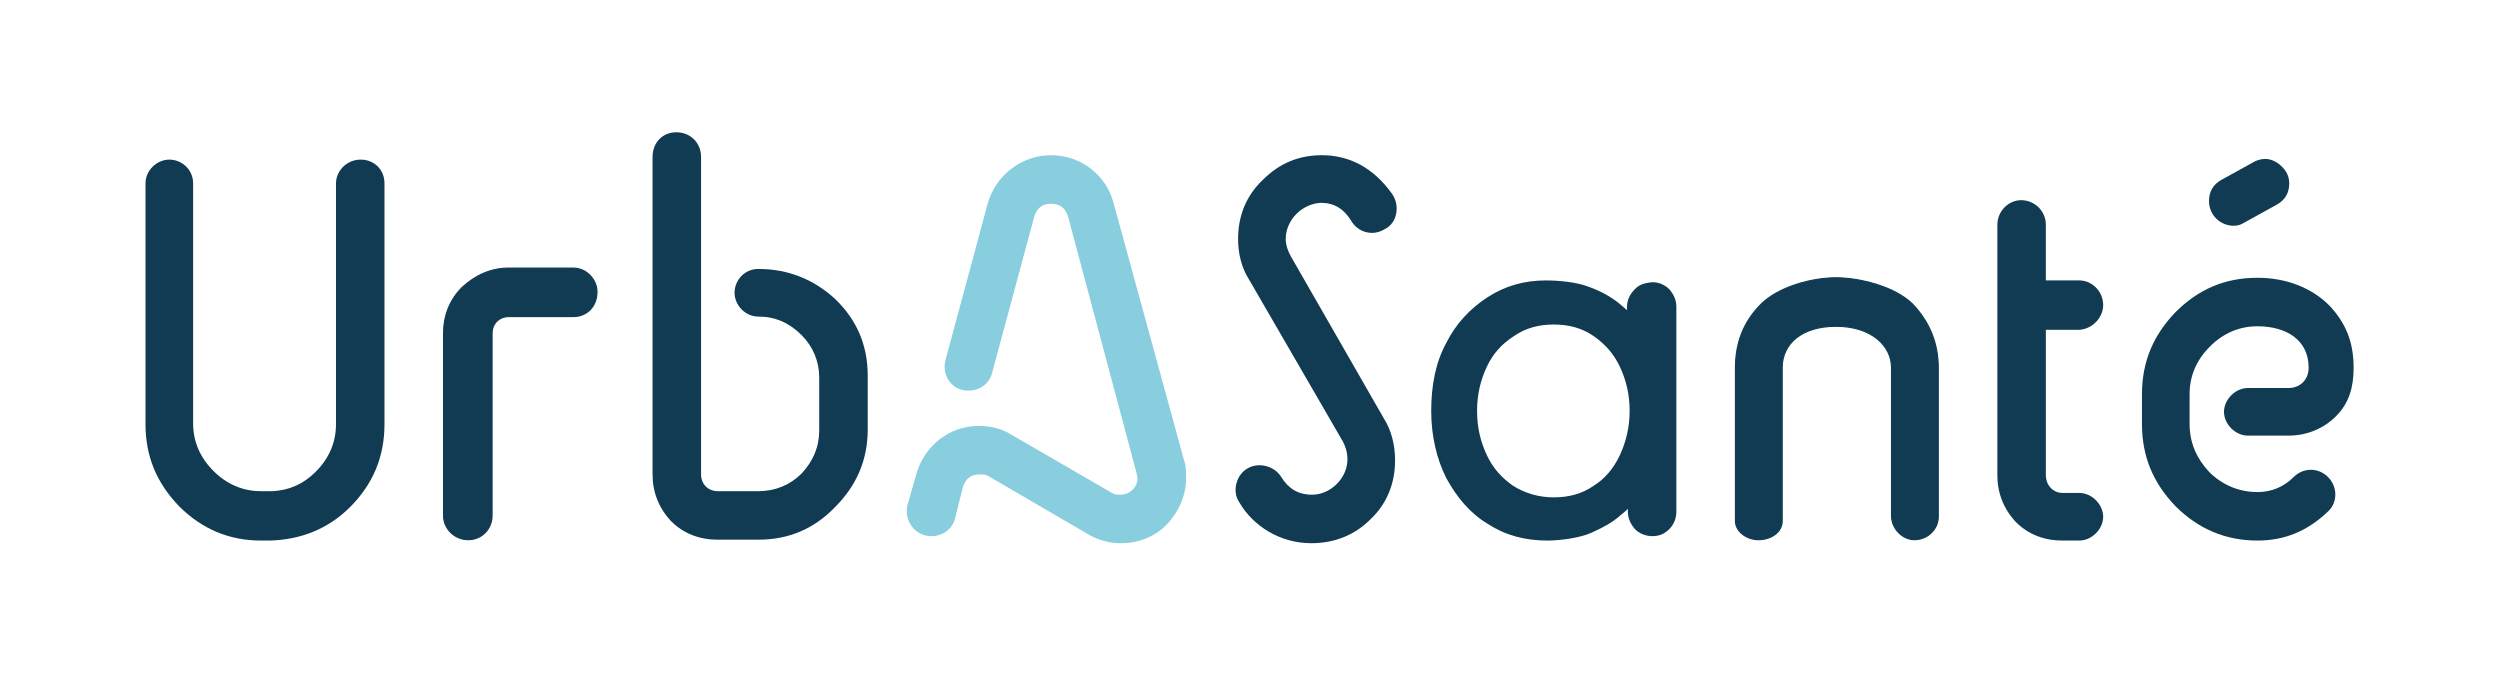 <?xml version="1.0" encoding="utf-8"?>
<!-- Generator: Adobe Illustrator 19.2.0, SVG Export Plug-In . SVG Version: 6.00 Build 0)  -->
<svg version="1.1" id="Calque_1" xmlns="http://www.w3.org/2000/svg" xmlns:xlink="http://www.w3.org/1999/xlink" x="0px" y="0px"
	 viewBox="0 0 283.5 76.7" style="enable-background:new 0 0 283.5 76.7;" xml:space="preserve">
<style type="text/css">
	.st0{fill:#103B52;}
	.st1{fill:none;stroke:#103B52;stroke-width:0.129;}
	.st2{fill:#88CEDE;}
</style>
<g>
	<path class="st0" d="M43.6,20.8c0-1.6-1.2-2.7-2.7-2.7c-1.6,0-2.8,1.3-2.8,2.7v27.3c0,2.1-0.8,3.9-2.3,5.4c-1.4,1.4-3,2.1-4.9,2.2
		c-0.2,0-1.1,0-1.3,0c-2.1,0-3.9-0.8-5.4-2.3c-1.5-1.5-2.3-3.3-2.3-5.4V20.8c0-1.6-1.3-2.7-2.7-2.7c-1.4,0-2.7,1.2-2.7,2.7v27.3
		c0,3.7,1.3,6.7,3.8,9.3c2.6,2.6,5.7,3.9,9.3,3.9c0.1,0,0.9,0,1,0c3.5-0.1,6.6-1.3,9.1-3.8c2.6-2.6,3.9-5.7,3.9-9.4V20.8z"/>
	<path class="st0" d="M57.7,30.4c-2,0-3.8,0.8-5.3,2.2c-1.4,1.4-2.1,3.2-2.1,5.2v20.7c0,1.4,1.2,2.7,2.8,2.7c1.6,0,2.7-1.3,2.7-2.7
		V37.8c0-1.1,0.8-1.9,1.9-1.9H65c1.6,0,2.7-1.2,2.7-2.8c0-1.4-1.2-2.7-2.7-2.7H57.7z"/>
	<path class="st1" d="M57.7,30.4c-2,0-3.8,0.8-5.3,2.2c-1.4,1.4-2.1,3.2-2.1,5.2v20.7c0,1.4,1.2,2.7,2.8,2.7c1.6,0,2.7-1.3,2.7-2.7
		V37.8c0-1.1,0.8-1.9,1.9-1.9H65c1.6,0,2.7-1.2,2.7-2.8c0-1.4-1.2-2.7-2.7-2.7H57.7z"/>
	<path class="st0" d="M86,30.5c-1.6,0-2.7,1.3-2.7,2.7c0,1.4,1.2,2.7,2.7,2.7c1.9,0,3.5,0.7,4.9,2.1c1.3,1.3,2,3,2,4.8v2.9v3.1
		c0,1.9-0.7,3.5-2,4.9c-1.3,1.3-3,2-4.9,2h-4.6c-1.1,0-1.9-0.8-1.9-1.9v-36c0-1.6-1.2-2.8-2.8-2.8c-1.6,0-2.7,1.2-2.7,2.8v36
		c0,2,0.7,3.8,2.1,5.3c1.4,1.4,3.2,2.1,5.3,2.1H86c3.4,0,6.3-1.2,8.7-3.7c2.4-2.4,3.7-5.3,3.7-8.8v-6.1c0-3.4-1.2-6.3-3.7-8.7
		C92.3,31.7,89.4,30.5,86,30.5"/>
	<g>
		<path class="st2" d="M134.3,52.3c0.2,0.5,0.2,1.2,0.2,1.9c0,2-0.8,3.8-2.2,5.3c-1.4,1.4-3.2,2.1-5.2,2.1c-1.2,0-2.4-0.3-3.5-0.9
			L112.1,54c-0.3-0.2-0.6-0.2-1-0.2c-1,0-1.6,0.5-1.9,1.4l-0.9,3.6c-0.3,1.2-1.4,2-2.7,2c-1.8,0-3.1-1.7-2.7-3.5l1-3.5
			c0.9-3.2,3.7-5.5,7.1-5.5c1.3,0,2.6,0.3,3.7,1l11.4,6.6c0.3,0.2,0.6,0.2,0.9,0.2c1.1,0,2-0.8,2-1.9c0-0.1-0.1-0.3-0.1-0.5
			l-7.8-29.2c-0.3-0.9-0.9-1.4-1.9-1.4s-1.6,0.5-1.9,1.4l-4.8,17.8c-0.3,1.2-1.4,2-2.7,2c-1.8,0-3-1.6-2.6-3.4l4.8-17.8
			c0.9-3.2,3.8-5.5,7.2-5.5c3.4,0,6.3,2.3,7.1,5.5L134.3,52.3z"/>
	</g>
	<g>
		<path class="st0" d="M145.8,27.1c0,0.6,0.2,1.3,0.6,2l10.5,18.3c0.9,1.4,1.3,3.1,1.3,4.8c0,2.6-0.9,4.9-2.8,6.7
			c-1.8,1.8-4.1,2.7-6.7,2.7c-3.5,0-6.6-1.9-8.2-4.7c-0.8-1.2-0.3-3.1,1-3.8c1.2-0.7,3-0.3,3.8,1c0.8,1.3,1.9,2,3.5,2
			c2.1,0,4-1.9,4-4c0-0.8-0.2-1.4-0.5-2l-10.6-18.3c-0.9-1.4-1.3-3-1.3-4.7c0-2.6,0.9-4.9,2.8-6.7c1.9-1.9,4.1-2.8,6.7-2.8
			c3.1,0,5.8,1.4,7.9,4.3c1,1.3,0.7,3.4-0.8,4.1c-1.3,0.8-3,0.4-3.8-1c-0.8-1.3-1.9-2-3.4-2C147.6,23.1,145.8,25,145.8,27.1z"/>
	</g>
	<path class="st0" d="M171.6,55.1c-1.3-0.9-2.3-2-3-3.5c-0.7-1.5-1.1-3.1-1.1-5c0-1.9,0.4-3.5,1.1-5c0.7-1.5,1.7-2.6,3.1-3.5
		c1.3-0.9,2.8-1.3,4.5-1.3c1.7,0,3.2,0.4,4.5,1.3c1.3,0.9,2.3,2,3,3.5c0.7,1.5,1.1,3.1,1.1,5c0,1.8-0.4,3.5-1.1,5
		c-0.7,1.5-1.7,2.7-3,3.5c-1.3,0.9-2.8,1.3-4.5,1.3C174.4,56.4,172.9,55.9,171.6,55.1 M185.3,32.9c-0.5,0.5-0.8,1.2-0.8,1.9l0,4.7
		l2.2-0.1c0-0.8-0.3-1.6-0.8-2.5c-0.5-0.9-1.3-1.7-2.3-2.5c-1-0.8-2.1-1.4-3.5-1.9c-1.3-0.5-3.3-0.7-4.8-0.7c-2.4,0-4.6,0.6-6.6,1.9
		c-2,1.3-3.6,3-4.7,5.2c-1.2,2.2-1.7,4.8-1.7,7.7c0,2.8,0.6,5.4,1.7,7.6c1.2,2.2,2.7,4,4.7,5.2c2,1.3,4.2,1.9,6.8,1.9
		c1.4,0,3.7-0.3,5-0.9s2.3-1.1,3.3-2c0.9-0.7,1.6-1.5,2.2-2.3c0.5-0.8,0.8-1.5,0.8-2.2l-2.2,0.2V58c0,0.8,0.3,1.4,0.8,2
		c0.5,0.5,1.2,0.8,2,0.8c0.8,0,1.4-0.3,1.9-0.8c0.5-0.5,0.8-1.2,0.8-2V34.8c0-0.8-0.3-1.4-0.8-2c-0.5-0.5-1.2-0.8-1.9-0.8
		C186.4,32.1,185.8,32.3,185.3,32.9"/>
	<path class="st0" d="M219.8,58.6V41.7c0-2.8-1-5.2-2.9-7.2c-2-2-6-3-8.7-3s-6.5,1-8.5,3c-2,2-2.9,4.4-2.9,7.2v0.5v12.5v4.4
		c0,1.1,1.2,2.1,2.6,2.1c1.5,0,2.7-0.9,2.7-2.1v-4.4V42.2v-0.5c0-2.7,2.2-4.7,6.1-4.7c4,0,6.3,2.2,6.3,4.7v16.8
		c0,1.4,1.2,2.7,2.6,2.7C218.6,61.2,219.8,60,219.8,58.6"/>
	<path class="st1" d="M219.8,58.6V41.7c0-2.8-1-5.2-2.9-7.2c-2-2-6-3-8.7-3s-6.5,1-8.5,3c-2,2-2.9,4.4-2.9,7.2v0.5v12.5v4.4
		c0,1.1,1.2,2.1,2.6,2.1c1.5,0,2.7-0.9,2.7-2.1v-4.4V42.2v-0.5c0-2.7,2.2-4.7,6.1-4.7c4,0,6.3,2.2,6.3,4.7v16.8
		c0,1.4,1.2,2.7,2.6,2.7C218.6,61.2,219.8,60,219.8,58.6z"/>
	<path class="st0" d="M238.5,34.6c0-1.6-1.3-2.8-2.7-2.8H232v-3.3v-3c0-1.6-1.3-2.8-2.8-2.8c-1.4,0-2.7,1.2-2.7,2.8v3v18.7v6.7
		c0,2,0.7,3.8,2.1,5.3c1.4,1.4,3.2,2.1,5.3,2.1h1.9c1.4,0,2.7-1.3,2.7-2.7c0-1.4-1.3-2.7-2.7-2.7h-1.9c-1.1,0-1.9-0.9-1.9-2v-6.7
		v-9.8h3.8C237.3,37.3,238.5,36,238.5,34.6"/>
	<path class="st0" d="M256,31.5c-3.7,0-6.7,1.3-9.3,3.9c-2.5,2.6-3.8,5.6-3.8,9.3v3.4c0,3.7,1.3,6.7,3.8,9.3
		c2.6,2.6,5.7,3.9,9.3,3.9c3.1,0,5.7-1.1,8-3.3c1.1-1,1.1-2.8,0-3.9c-1.1-1.1-2.8-1.1-3.9,0c-1.1,1.1-2.5,1.7-4.1,1.7
		c-2.1,0-4-0.8-5.5-2.3c-1.4-1.5-2.2-3.3-2.2-5.4v-3.4c0-2.1,0.8-3.9,2.3-5.4c1.5-1.5,3.3-2.3,5.4-2.3c3.2,0,5.8,1.5,5.8,4.7
		c0,1.3-0.9,2.3-2.3,2.3h-4.6c-1.4,0-2.7,1.3-2.7,2.7c0,1.4,1.3,2.7,2.7,2.7h4.6c2.1,0,4-0.8,5.4-2.2c1.5-1.5,2-3.3,2-5.5
		c0-3.1-1-5.1-2.6-6.9C262.2,32.6,259.2,31.5,256,31.5 M253.3,25.6c0.4,0,0.8-0.1,1.1-0.3l3.8-2.1c0.9-0.5,1.4-1.3,1.4-2.4
		c0-1-0.5-1.7-1.3-2.3c-0.9-0.6-1.7-0.6-2.6-0.2l-3.8,2.1c-0.9,0.5-1.4,1.3-1.4,2.4C250.5,24.4,251.8,25.6,253.3,25.6"/>
</g>
</svg>

